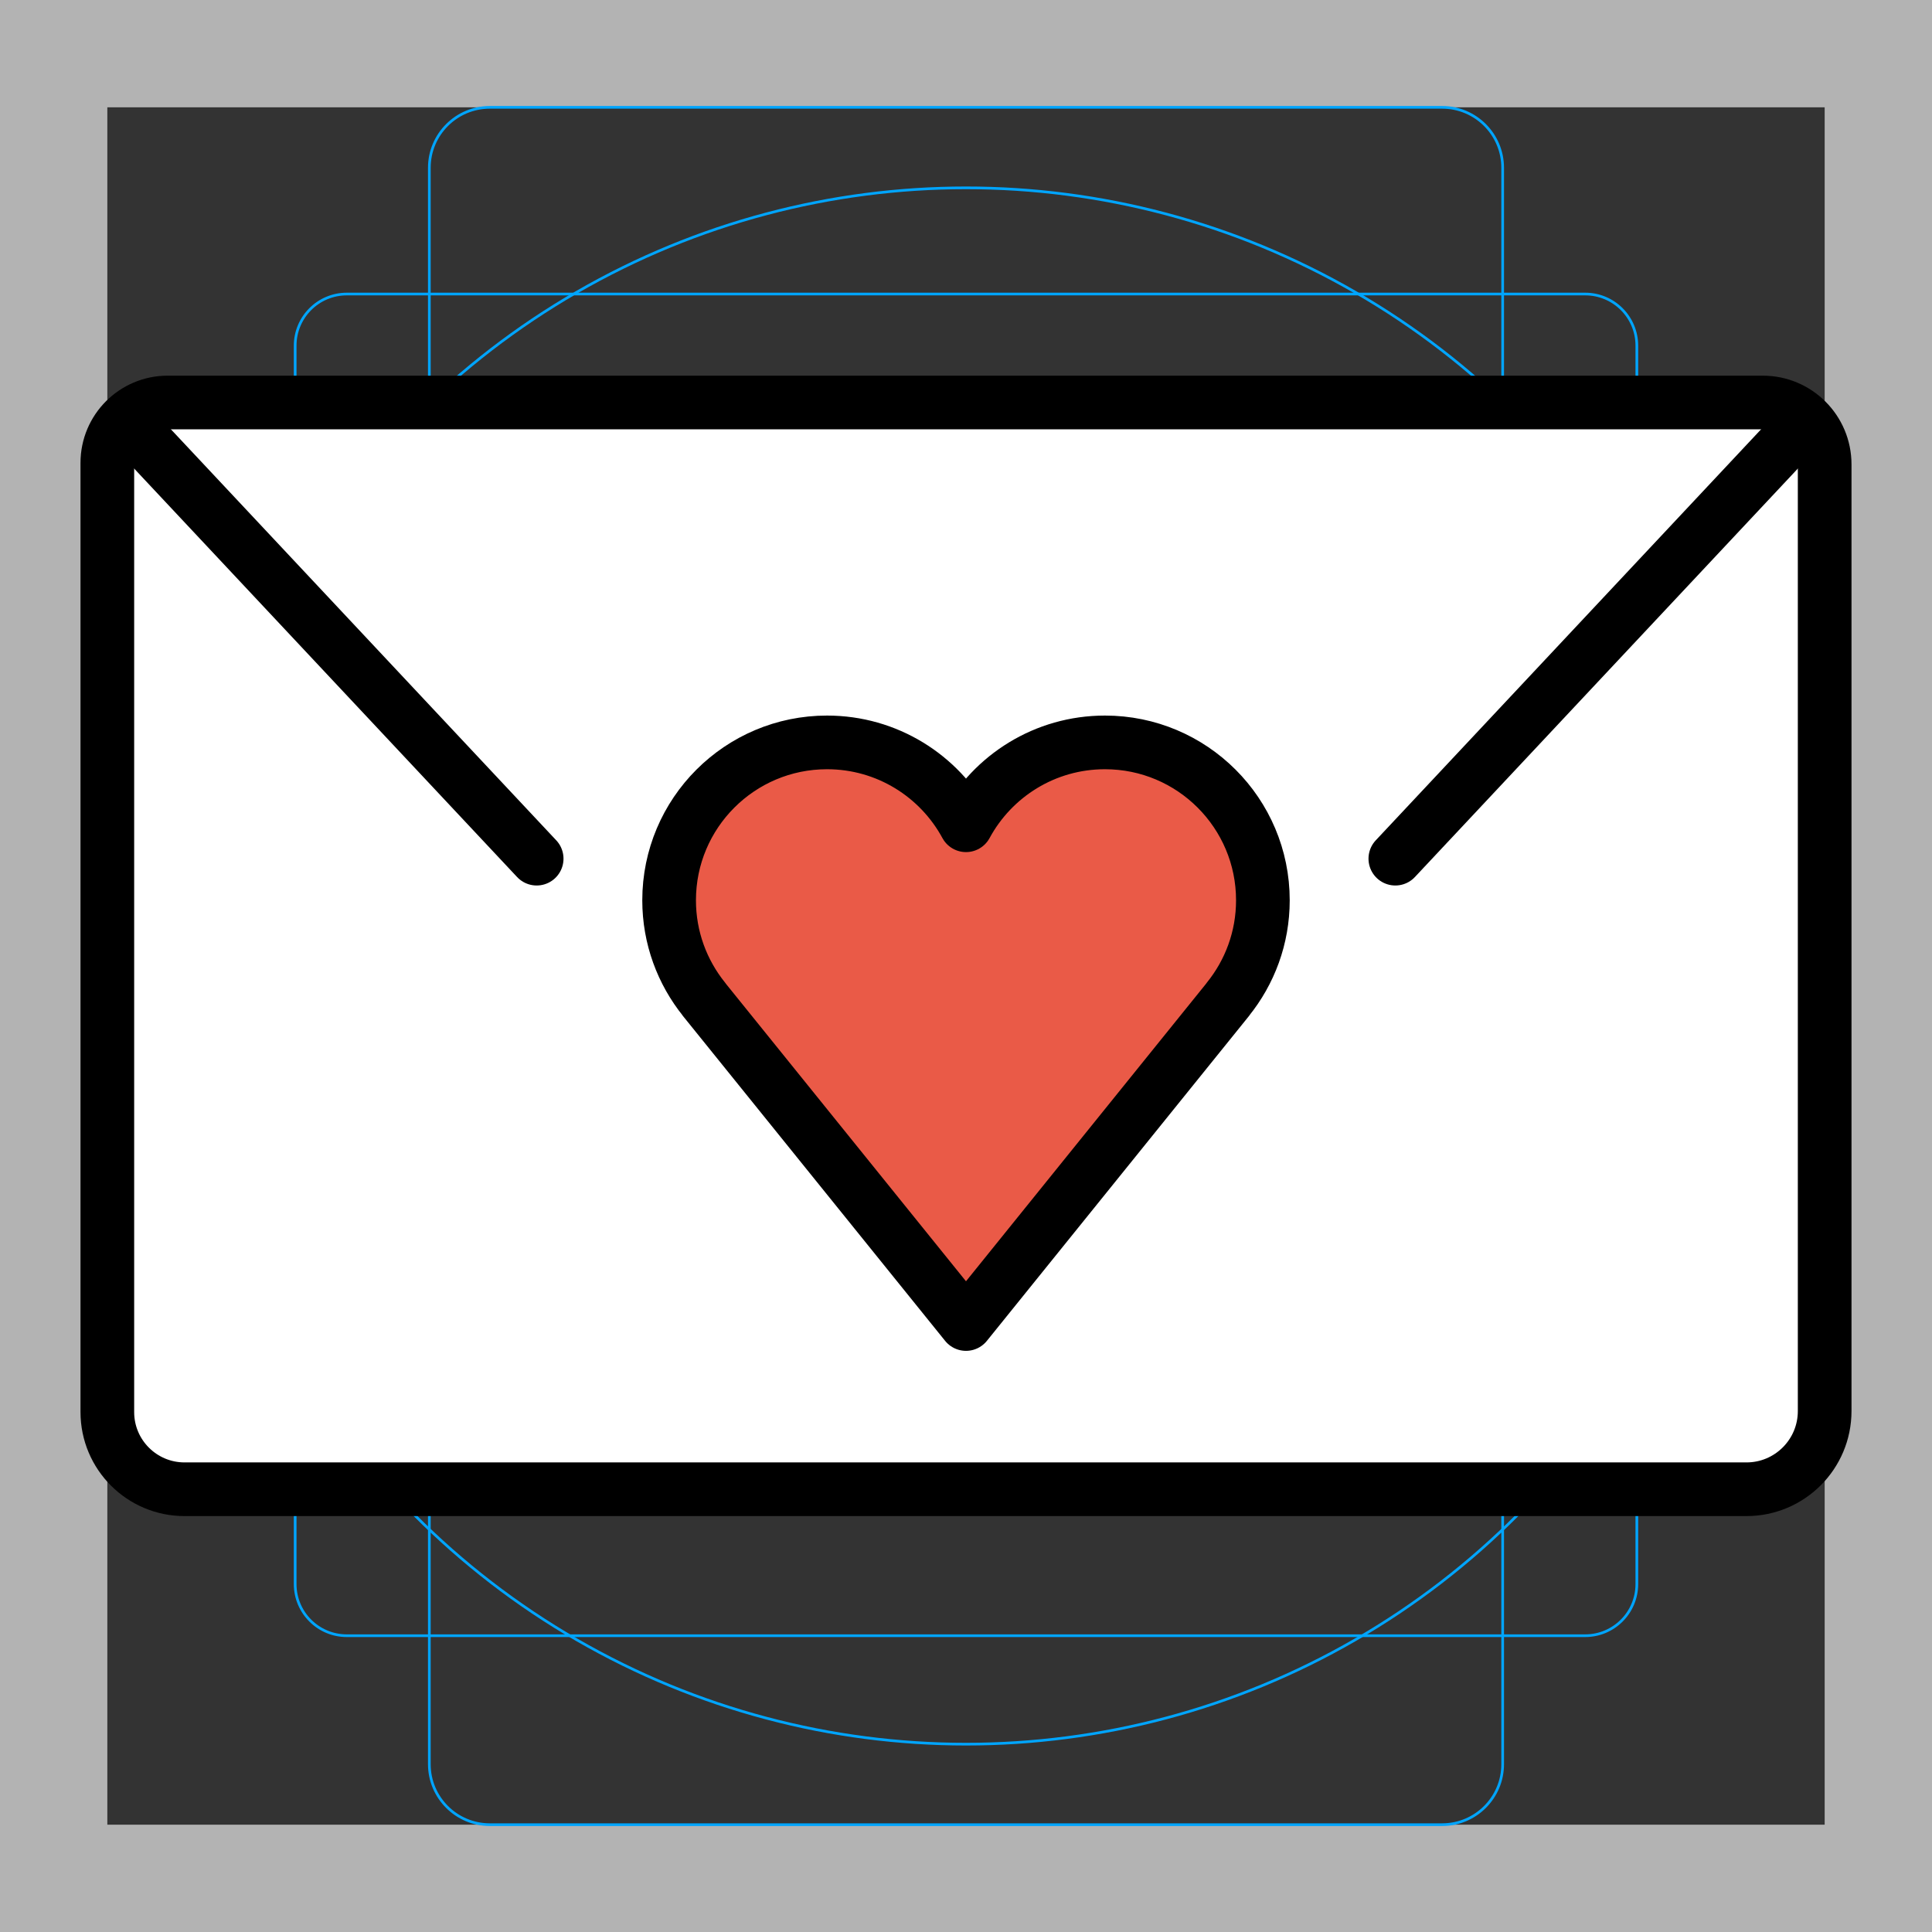 <svg id="emoji" viewBox="0 0 72 72" xmlns="http://www.w3.org/2000/svg">
  <rect x="0" y="0" width="72" height="72" fill="#333333" stroke="none"/>
  <g id="grid">
    <path fill="#B3B3B3" d="M68,4v64H4V4H68 M72,0H0v72h72V0z"/>
    <path fill="none" stroke="#00A5FF" stroke-miterlimit="10" stroke-width="0.1" d="M12.923,10.958h46.154 c1.062,0,1.923,0.861,1.923,1.923v0v46.154c0,1.062-0.861,1.923-1.923,1.923H12.923 c-1.062,0-1.923-0.861-1.923-1.923l0,0V12.881C11,11.819,11.861,10.958,12.923,10.958L12.923,10.958z"/>
    <path fill="none" stroke="#00A5FF" stroke-miterlimit="10" stroke-width="0.1" d="M18.254,4h35.493C54.991,4,56,5.009,56,6.254 v59.493C56,66.991,54.991,68,53.746,68H18.254C17.009,68,16,66.991,16,65.746V6.254C16,5.009,17.009,4,18.254,4z"/>
    <path fill="none" stroke="#00A5FF" stroke-miterlimit="10" stroke-width="0.1" d="M68,18.254v35.493 C68,54.991,66.991,56,65.746,56H6.254C5.009,56,4,54.991,4,53.746V18.254C4,17.009,5.009,16,6.254,16h59.493 C66.991,16,68,17.009,68,18.254z"/>
    <circle cx="36" cy="36" r="29" fill="none" stroke="#00A5FF" stroke-miterlimit="10" stroke-width="0.1"/>
  </g>
  <g id="color">
    <path fill="#FFFFFF" d="M65.086,55.5H6.878C5.288,55.5,4,54.212,4,52.623V17.248C4,16.007,5.007,15,6.248,15h59.446 C66.968,15,68,16.032,68,17.306v35.28C68,54.195,66.695,55.5,65.086,55.5z"/>
    <g id="line_2_">
      <path fill="#EA5A47" d="M47.064,33.552c0-3.25-2.635-5.885-5.885-5.885c-2.238,0-4.184,1.249-5.179,3.088 c-0.995-1.839-2.941-3.088-5.179-3.088c-3.25,0-5.885,2.635-5.885,5.885c0,1.398,0.49,2.681,1.304,3.691 l-0.002,0.002L36,49.342l9.761-12.098l-0.002-0.002C46.574,36.233,47.064,34.95,47.064,33.552z"/>
    </g>
  </g>
  <g id="hair"/>
  <g id="skin"/>
  <g id="skin-shadow"/>
  <g id="line">
    <path fill="none" stroke="#000000" stroke-linecap="round" stroke-linejoin="round" stroke-miterlimit="10" stroke-width="2" d="M65.086,55.5H6.878C5.288,55.5,4,54.212,4,52.623V17.248C4,16.007,5.007,15,6.248,15h59.446 C66.968,15,68,16.032,68,17.306v35.28C68,54.195,66.695,55.5,65.086,55.5z"/>
    <line x1="5" x2="20" y1="16" y2="32" fill="none" stroke="#000000" stroke-linecap="round" stroke-miterlimit="10" stroke-width="2"/>
    <line x1="67" x2="52" y1="16" y2="32" fill="none" stroke="#000000" stroke-linecap="round" stroke-miterlimit="10" stroke-width="2"/>
    <g id="line_1_">
      <path fill="none" stroke="#000000" stroke-linejoin="round" stroke-miterlimit="10" stroke-width="2" d="M47.064,33.552 c0-3.25-2.635-5.885-5.885-5.885c-2.238,0-4.184,1.249-5.179,3.088c-0.995-1.839-2.941-3.088-5.179-3.088 c-3.25,0-5.885,2.635-5.885,5.885c0,1.398,0.49,2.681,1.304,3.691l-0.002,0.002L36,49.342l9.761-12.098 l-0.002-0.002C46.574,36.233,47.064,34.95,47.064,33.552z"/>
    </g>
  </g>
</svg>
